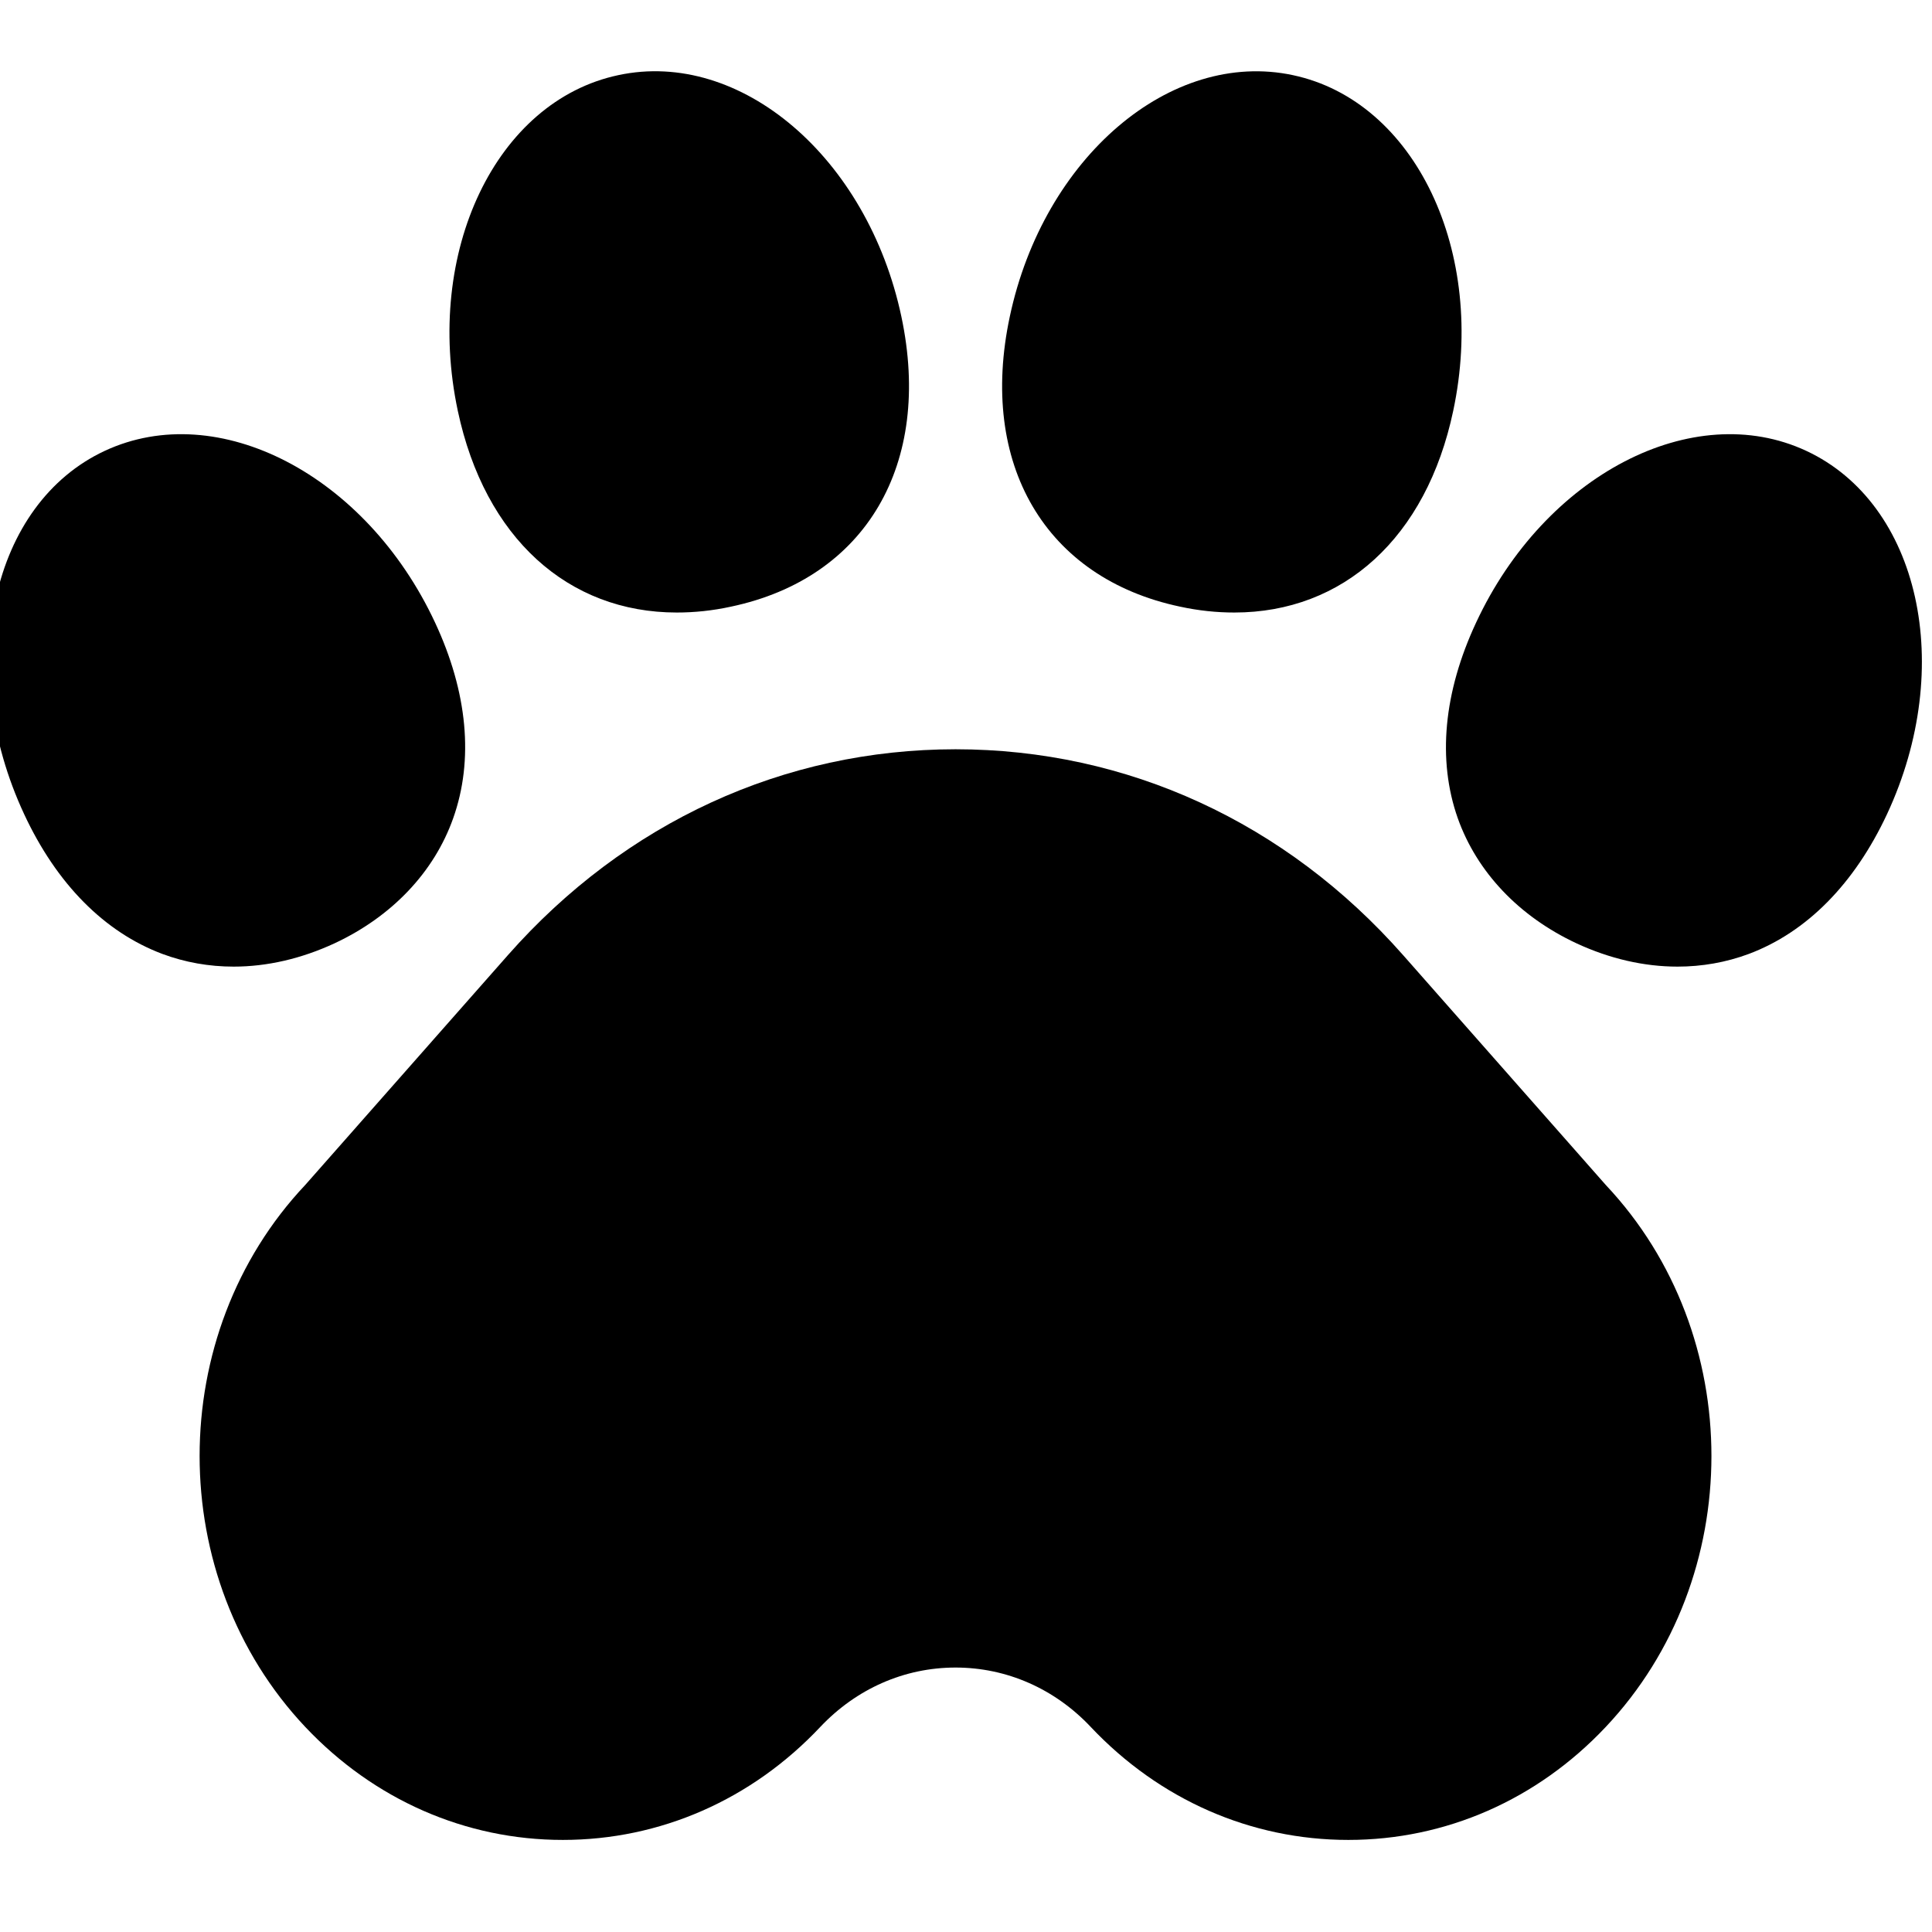 <?xml version="1.0" encoding="UTF-8"?>
<svg xmlns="http://www.w3.org/2000/svg" xmlns:xlink="http://www.w3.org/1999/xlink" width="50pt" height="50pt" viewBox="0 0 50 50" version="1.1">
<g id="surface1">
<path style=" stroke:none;fill-rule:nonzero;fill:rgb(0%,0%,0%);fill-opacity:1;" d="M 34.895 47.617 C 32.375 47.617 30.008 46.578 28.23 44.695 C 27.297 43.703 26.051 43.156 24.73 43.156 C 23.406 43.156 22.164 43.703 21.227 44.695 C 19.453 46.578 17.086 47.617 14.566 47.617 C 12.047 47.617 9.68 46.578 7.902 44.695 C 4.254 40.828 4.254 34.531 7.902 30.664 L 13.148 24.715 C 16.18 21.281 20.289 19.391 24.73 19.391 C 29.172 19.391 33.281 21.281 36.309 24.715 L 41.562 30.672 C 45.203 34.539 45.203 40.828 41.555 44.695 C 39.781 46.578 37.414 47.617 34.895 47.617 Z M 34.895 47.617 "/>
<path style=" stroke:none;fill-rule:nonzero;fill:rgb(0%,0%,0%);fill-opacity:1;" d="M 17.516 15.852 C 14.703 15.852 12.547 13.922 11.848 10.633 C 10.973 6.516 12.836 2.617 16 1.945 C 19.164 1.266 22.453 4.074 23.328 8.195 C 24.137 12.012 22.41 14.961 18.922 15.699 C 18.438 15.805 17.969 15.852 17.516 15.852 Z M 17.516 15.852 "/>
<path style=" stroke:none;fill-rule:nonzero;fill:rgb(0%,0%,0%);fill-opacity:1;" d="M 31.945 15.852 C 31.492 15.852 31.023 15.805 30.535 15.699 C 27.051 14.961 25.32 12.012 26.133 8.195 C 27.008 4.074 30.297 1.27 33.461 1.945 C 36.625 2.617 38.484 6.516 37.609 10.633 C 36.914 13.922 34.758 15.852 31.945 15.852 Z M 31.945 15.852 "/>
<path style=" stroke:none;fill-rule:nonzero;fill:rgb(0%,0%,0%);fill-opacity:1;" d="M 43.414 25.016 C 42.547 25.016 41.66 24.812 40.801 24.414 C 39.312 23.719 38.223 22.57 37.727 21.176 C 37.195 19.668 37.359 17.914 38.203 16.109 C 39.98 12.293 43.812 10.301 46.746 11.668 C 49.68 13.035 50.617 17.25 48.836 21.07 C 47.992 22.875 46.758 24.125 45.258 24.688 C 44.672 24.906 44.047 25.016 43.414 25.016 Z M 43.414 25.016 "/>
<path style=" stroke:none;fill-rule:nonzero;fill:rgb(0%,0%,0%);fill-opacity:1;" d="M 6.047 25.016 C 5.41 25.016 4.789 24.906 4.203 24.688 C 2.703 24.125 1.465 22.875 0.625 21.07 C -1.156 17.25 -0.219 13.035 2.711 11.668 C 5.648 10.301 9.477 12.293 11.258 16.109 C 12.102 17.914 12.266 19.668 11.727 21.18 C 11.234 22.57 10.145 23.719 8.656 24.414 C 7.797 24.812 6.91 25.016 6.047 25.016 Z M 6.047 25.016 "/>
</g>
</svg>
